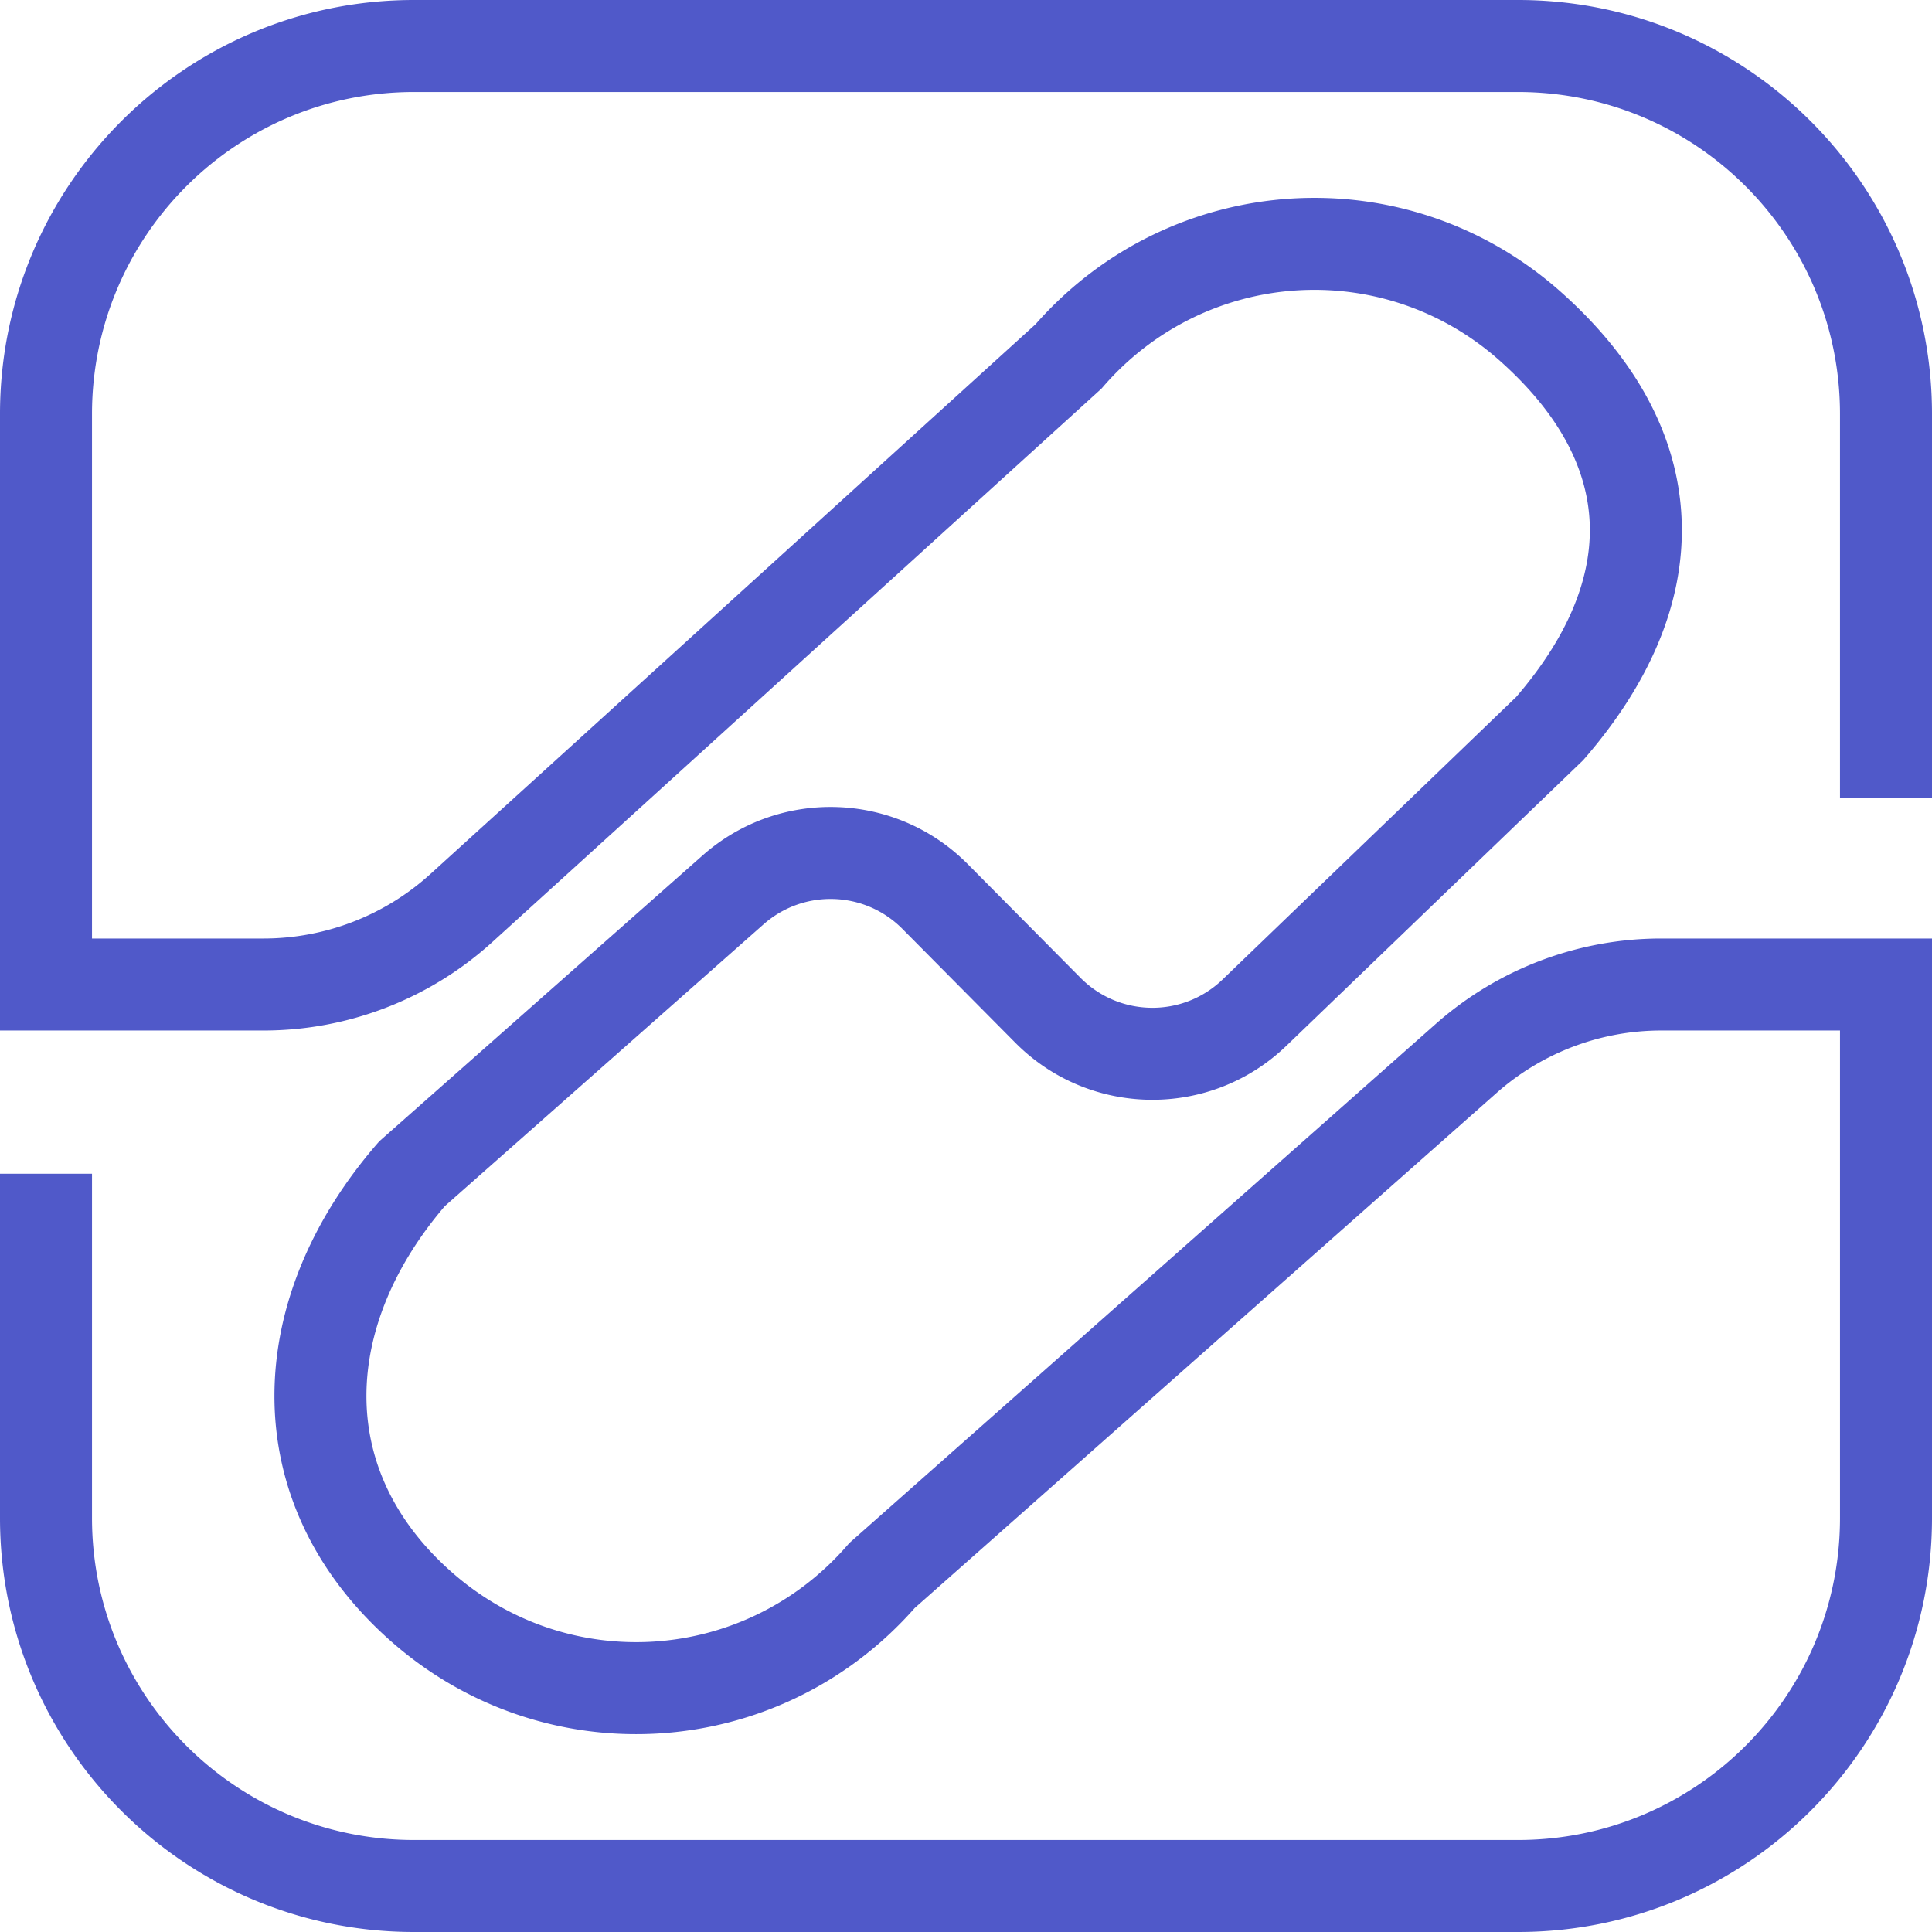 <svg width="512" height="512" fill="none" xmlns="http://www.w3.org/2000/svg">
  <style>
    @media (prefers-color-scheme: dark) {
         #sp1 { fill: white }
    }
  </style>
  <path id="sp1" d="M109.714 0C49.121 0 0 49.12 0 109.714v163.383h69.813a90.207 90.207 0 0060.66-23.44L291.886 103.01l.475-.546c27.183-31.324 74.2-34.371 105.09-6.873 16.22 14.44 23.267 29.079 23.834 43.033.567 13.964-5.26 29.548-19.467 46.06l-77.822 74.895c-10.559 10.162-27.319 9.967-37.64-.438L256.463 229c-19.111-19.267-49.935-20.276-70.266-2.301l-85.685 75.756-.528.608c-17.342 19.985-27.249 43.333-27.254 66.871-.006 23.77 10.105 46.516 30.514 64.685 40.86 36.373 103.025 32.492 139.17-8.481l154.2-136.503a65.829 65.829 0 0143.633-16.538h47.372v129.19c0 47.127-38.204 85.331-85.333 85.331h-292.57c-47.129 0-85.334-38.204-85.334-85.332v-91.232H0v91.232C0 462.88 49.12 512 109.714 512h292.571C462.879 512 512 462.879 512 402.286v-153.57h-71.754a90.21 90.21 0 00-59.794 22.664L225.071 408.929l-.527.606c-27.183 31.323-74.2 34.372-105.09 6.873-15.568-13.86-22.348-30.124-22.344-46.468.003-16.373 6.84-34.01 20.774-50.302l84.46-74.674c10.65-9.415 26.797-8.887 36.807 1.206l29.895 30.142c19.702 19.863 51.698 20.235 71.856.835l78.62-75.661.36-.414c17.162-19.777 26.663-41.336 25.764-63.437-.903-22.227-12.225-42.664-31.984-60.253-40.881-36.392-103.087-32.489-139.224 8.541L114.079 231.611a65.825 65.825 0 01-44.266 17.106H24.381V109.714c0-47.128 38.205-85.333 85.333-85.333h292.571c47.13 0 85.333 38.205 85.333 85.333v101.718H512V109.714C512 49.121 462.879 0 402.285 0z" fill="#5059c9" />
</svg>